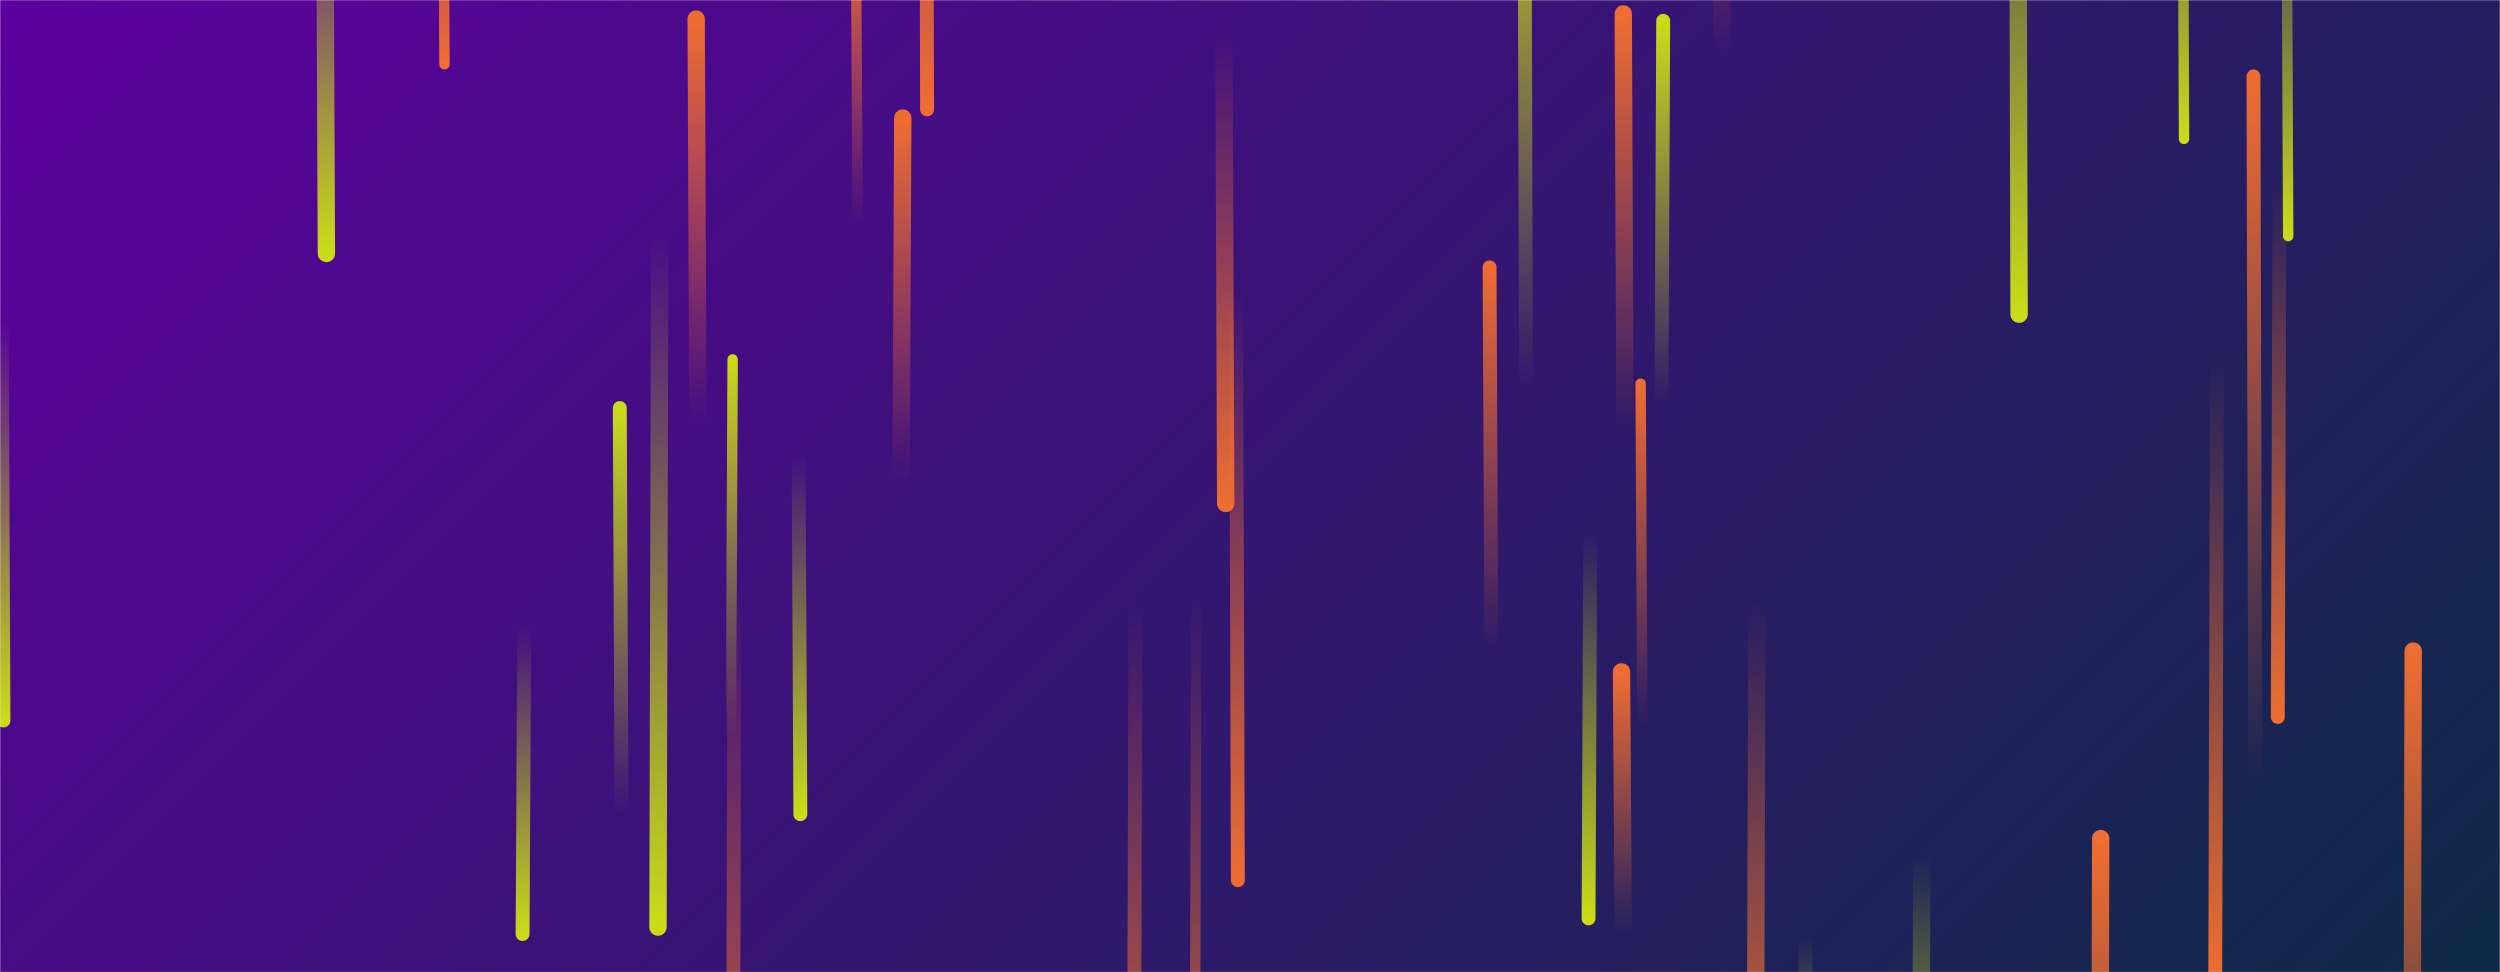 <svg xmlns="http://www.w3.org/2000/svg" version="1.1" xmlns:xlink="http://www.w3.org/1999/xlink" xmlns:svgjs="http://svgjs.dev/svgjs" width="1440" height="560" preserveAspectRatio="none" viewBox="0 0 1440 560">
    <g mask="url(&quot;#SvgjsMask1195&quot;)" fill="none">
        <rect width="1440" height="560" x="0" y="0" fill="url(&quot;#SvgjsLinearGradient1196&quot;)"></rect>
        <path d="M992 32L991 -261" stroke-width="10" stroke="url(&quot;#SvgjsLinearGradient1197&quot;)" stroke-linecap="round" class="Up"></path>
        <path d="M423 340L422 759" stroke-width="8" stroke="url(&quot;#SvgjsLinearGradient1198&quot;)" stroke-linecap="round" class="Down"></path>
        <path d="M1210 483L1209 867" stroke-width="10" stroke="url(&quot;#SvgjsLinearGradient1197&quot;)" stroke-linecap="round" class="Up"></path>
        <path d="M534 63L533 -338" stroke-width="8" stroke="url(&quot;#SvgjsLinearGradient1198&quot;)" stroke-linecap="round" class="Down"></path>
        <path d="M358 469L357 235" stroke-width="8" stroke="url(&quot;#SvgjsLinearGradient1199&quot;)" stroke-linecap="round" class="Up"></path>
        <path d="M706 290L705 19" stroke-width="10" stroke="url(&quot;#SvgjsLinearGradient1198&quot;)" stroke-linecap="round" class="Down"></path>
        <path d="M654 347L653 726" stroke-width="8" stroke="url(&quot;#SvgjsLinearGradient1198&quot;)" stroke-linecap="round" class="Down"></path>
        <path d="M935 538L934 387" stroke-width="10" stroke="url(&quot;#SvgjsLinearGradient1197&quot;)" stroke-linecap="round" class="Up"></path>
        <path d="M1040 539L1039 704" stroke-width="8" stroke="url(&quot;#SvgjsLinearGradient1200&quot;)" stroke-linecap="round" class="Down"></path>
        <path d="M1163 181L1162 -198" stroke-width="10" stroke="url(&quot;#SvgjsLinearGradient1200&quot;)" stroke-linecap="round" class="Down"></path>
        <path d="M256 37L255 -192" stroke-width="6" stroke="url(&quot;#SvgjsLinearGradient1198&quot;)" stroke-linecap="round" class="Down"></path>
        <path d="M1107 493L1106 709" stroke-width="10" stroke="url(&quot;#SvgjsLinearGradient1200&quot;)" stroke-linecap="round" class="Down"></path>
        <path d="M689 343L688 753" stroke-width="6" stroke="url(&quot;#SvgjsLinearGradient1198&quot;)" stroke-linecap="round" class="Down"></path>
        <path d="M1012 345L1011 674" stroke-width="10" stroke="url(&quot;#SvgjsLinearGradient1198&quot;)" stroke-linecap="round" class="Down"></path>
        <path d="M461 469L460 262" stroke-width="8" stroke="url(&quot;#SvgjsLinearGradient1200&quot;)" stroke-linecap="round" class="Down"></path>
        <path d="M879 224L878 -120" stroke-width="8" stroke="url(&quot;#SvgjsLinearGradient1199&quot;)" stroke-linecap="round" class="Up"></path>
        <path d="M1390 375L1389 790" stroke-width="10" stroke="url(&quot;#SvgjsLinearGradient1197&quot;)" stroke-linecap="round" class="Up"></path>
        <path d="M422 207L421 425" stroke-width="6" stroke="url(&quot;#SvgjsLinearGradient1199&quot;)" stroke-linecap="round" class="Up"></path>
        <path d="M1313 102L1312 413" stroke-width="8" stroke="url(&quot;#SvgjsLinearGradient1198&quot;)" stroke-linecap="round" class="Down"></path>
        <path d="M946 419L945 221" stroke-width="6" stroke="url(&quot;#SvgjsLinearGradient1197&quot;)" stroke-linecap="round" class="Up"></path>
        <path d="M859 375L858 154" stroke-width="8" stroke="url(&quot;#SvgjsLinearGradient1197&quot;)" stroke-linecap="round" class="Up"></path>
        <path d="M936 247L935 8" stroke-width="10" stroke="url(&quot;#SvgjsLinearGradient1197&quot;)" stroke-linecap="round" class="Up"></path>
        <path d="M958 12L957 233" stroke-width="8" stroke="url(&quot;#SvgjsLinearGradient1199&quot;)" stroke-linecap="round" class="Up"></path>
        <path d="M713 507L712 167" stroke-width="8" stroke="url(&quot;#SvgjsLinearGradient1198&quot;)" stroke-linecap="round" class="Down"></path>
        <path d="M1277 204L1276 561" stroke-width="8" stroke="url(&quot;#SvgjsLinearGradient1198&quot;)" stroke-linecap="round" class="Down"></path>
        <path d="M380 133L379 534" stroke-width="10" stroke="url(&quot;#SvgjsLinearGradient1200&quot;)" stroke-linecap="round" class="Down"></path>
        <path d="M916 307L915 529" stroke-width="8" stroke="url(&quot;#SvgjsLinearGradient1200&quot;)" stroke-linecap="round" class="Down"></path>
        <path d="M1258 80L1257 -176" stroke-width="6" stroke="url(&quot;#SvgjsLinearGradient1200&quot;)" stroke-linecap="round" class="Down"></path>
        <path d="M1299 448L1298 44" stroke-width="8" stroke="url(&quot;#SvgjsLinearGradient1197&quot;)" stroke-linecap="round" class="Up"></path>
        <path d="M2 415L1 184" stroke-width="8" stroke="url(&quot;#SvgjsLinearGradient1200&quot;)" stroke-linecap="round" class="Down"></path>
        <path d="M402 243L401 11" stroke-width="10" stroke="url(&quot;#SvgjsLinearGradient1197&quot;)" stroke-linecap="round" class="Up"></path>
        <path d="M302 361L301 538" stroke-width="8" stroke="url(&quot;#SvgjsLinearGradient1200&quot;)" stroke-linecap="round" class="Down"></path>
        <path d="M1318 136L1317 -99" stroke-width="6" stroke="url(&quot;#SvgjsLinearGradient1200&quot;)" stroke-linecap="round" class="Down"></path>
        <path d="M520 68L519 276" stroke-width="10" stroke="url(&quot;#SvgjsLinearGradient1197&quot;)" stroke-linecap="round" class="Up"></path>
        <path d="M494 129L493 -43" stroke-width="6" stroke="url(&quot;#SvgjsLinearGradient1197&quot;)" stroke-linecap="round" class="Up"></path>
        <path d="M188 146L187 -92" stroke-width="10" stroke="url(&quot;#SvgjsLinearGradient1200&quot;)" stroke-linecap="round" class="Down"></path>
    </g>
    <defs>
        <mask id="SvgjsMask1195">
            <rect width="1440" height="560" fill="#ffffff"></rect>
        </mask>
        <linearGradient x1="84.72%" y1="139.29%" x2="15.28%" y2="-39.29%" gradientUnits="userSpaceOnUse" id="SvgjsLinearGradient1196">
            <stop stop-color="#0e2a47" offset="0"></stop>
            <stop stop-color="rgba(93, 0, 158, 1)" offset="1"></stop>
        </linearGradient>
        <linearGradient x1="0%" y1="100%" x2="0%" y2="0%" id="SvgjsLinearGradient1197">
            <stop stop-color="rgba(238, 109, 50, 0)" offset="0"></stop>
            <stop stop-color="rgba(238, 109, 50, 1)" offset="1"></stop>
        </linearGradient>
        <linearGradient x1="0%" y1="0%" x2="0%" y2="100%" id="SvgjsLinearGradient1198">
            <stop stop-color="rgba(238, 109, 50, 0)" offset="0"></stop>
            <stop stop-color="rgba(238, 109, 50, 1)" offset="1"></stop>
        </linearGradient>
        <linearGradient x1="0%" y1="100%" x2="0%" y2="0%" id="SvgjsLinearGradient1199">
            <stop stop-color="rgba(202, 220, 24, 0)" offset="0"></stop>
            <stop stop-color="rgba(202, 220, 24, 1)" offset="1"></stop>
        </linearGradient>
        <linearGradient x1="0%" y1="0%" x2="0%" y2="100%" id="SvgjsLinearGradient1200">
            <stop stop-color="rgba(202, 220, 24, 0)" offset="0"></stop>
            <stop stop-color="rgba(202, 220, 24, 1)" offset="1"></stop>
        </linearGradient>
    </defs>
</svg>